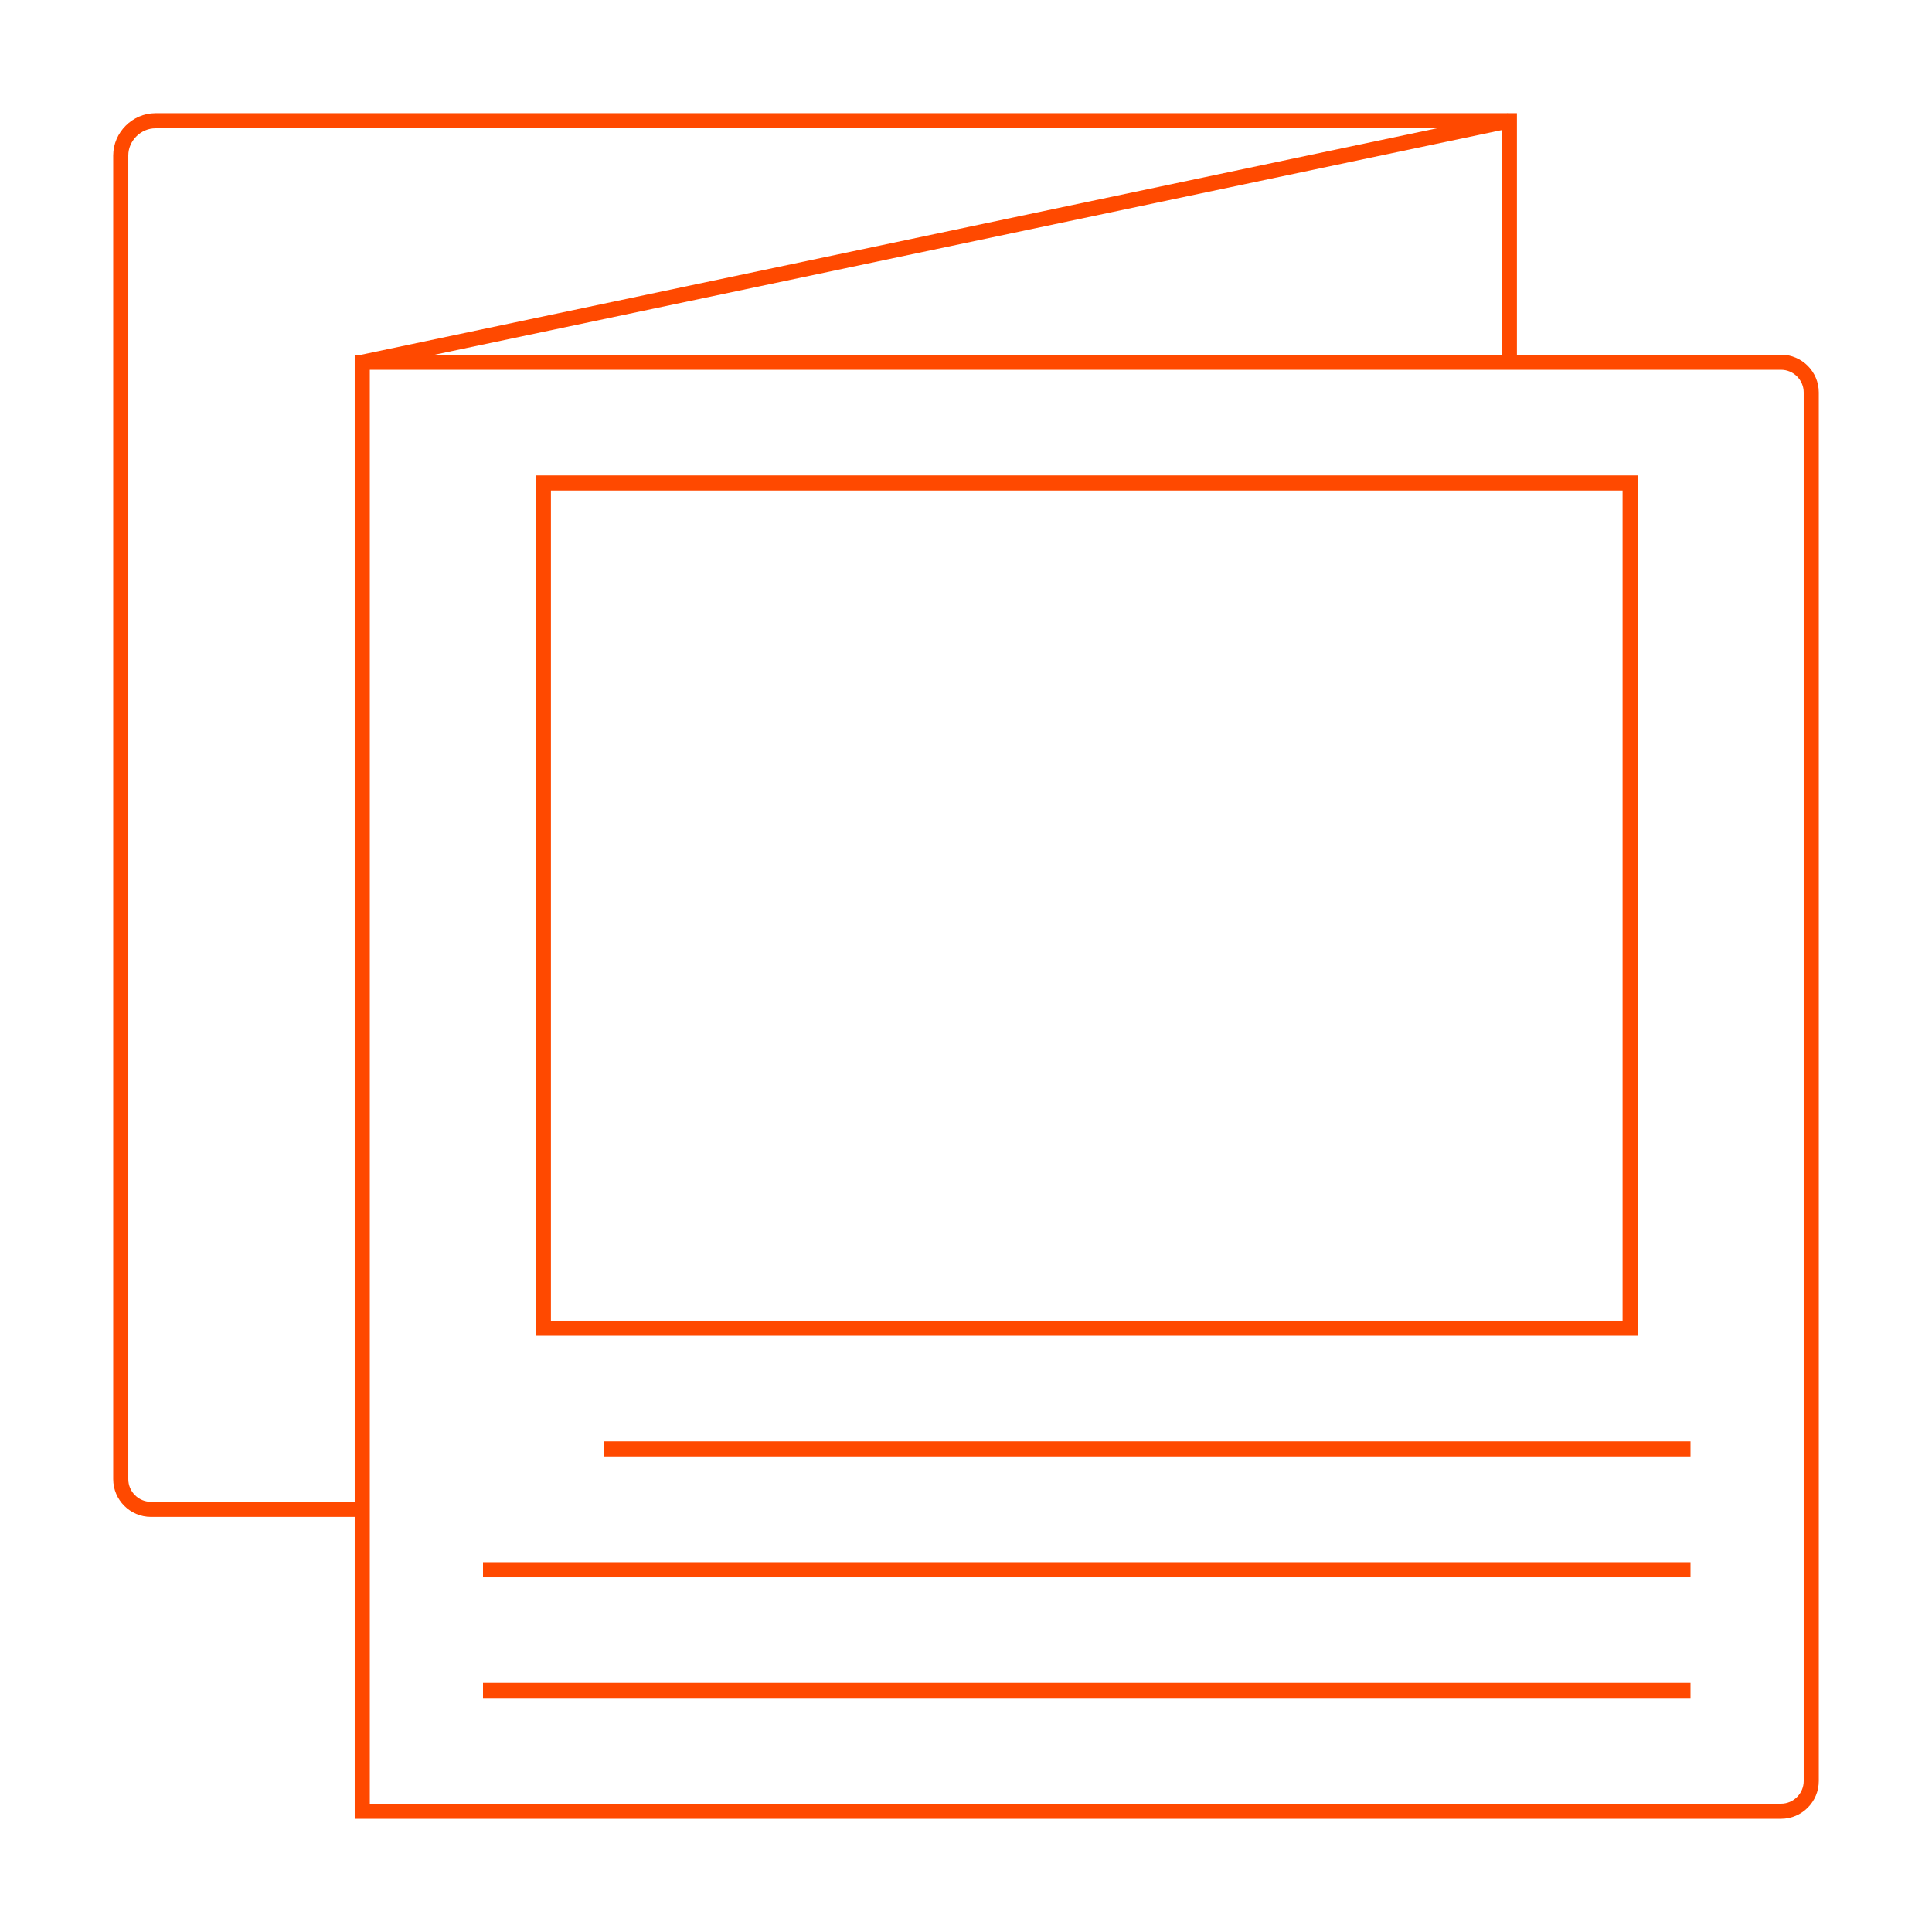 <?xml version="1.0" encoding="utf-8"?>
<!-- Generator: Adobe Illustrator 19.2.1, SVG Export Plug-In . SVG Version: 6.00 Build 0)  -->
<svg version="1.1" id="Layer_1" xmlns="http://www.w3.org/2000/svg" xmlns:xlink="http://www.w3.org/1999/xlink" x="0px" y="0px"
	 viewBox="0 0 256 256" style="enable-background:new 0 0 256 256;" xml:space="preserve">
<style type="text/css">
	.st0{fill:none;stroke:#FF4900;stroke-width:2;stroke-miterlimit:10;}
</style>
<path class="st0" d="M236,240H48V48h188c2.2,0,4,1.8,4,4v184C240,238.2,238.2,240,236,240z"/>
<line class="st0" x1="48" y1="48" x2="200" y2="16"/>
<path class="st0" d="M48,200H20c-2.2,0-4-1.8-4-4V20.6c0-2.5,2.1-4.6,4.6-4.6H200v32"/>
<rect x="72" y="64" class="st0" width="144" height="112"/>
<line class="st0" x1="224" y1="192" x2="80" y2="192"/>
<line class="st0" x1="224" y1="208" x2="64" y2="208"/>
<line class="st0" x1="224" y1="224" x2="64" y2="224"/>
</svg>
